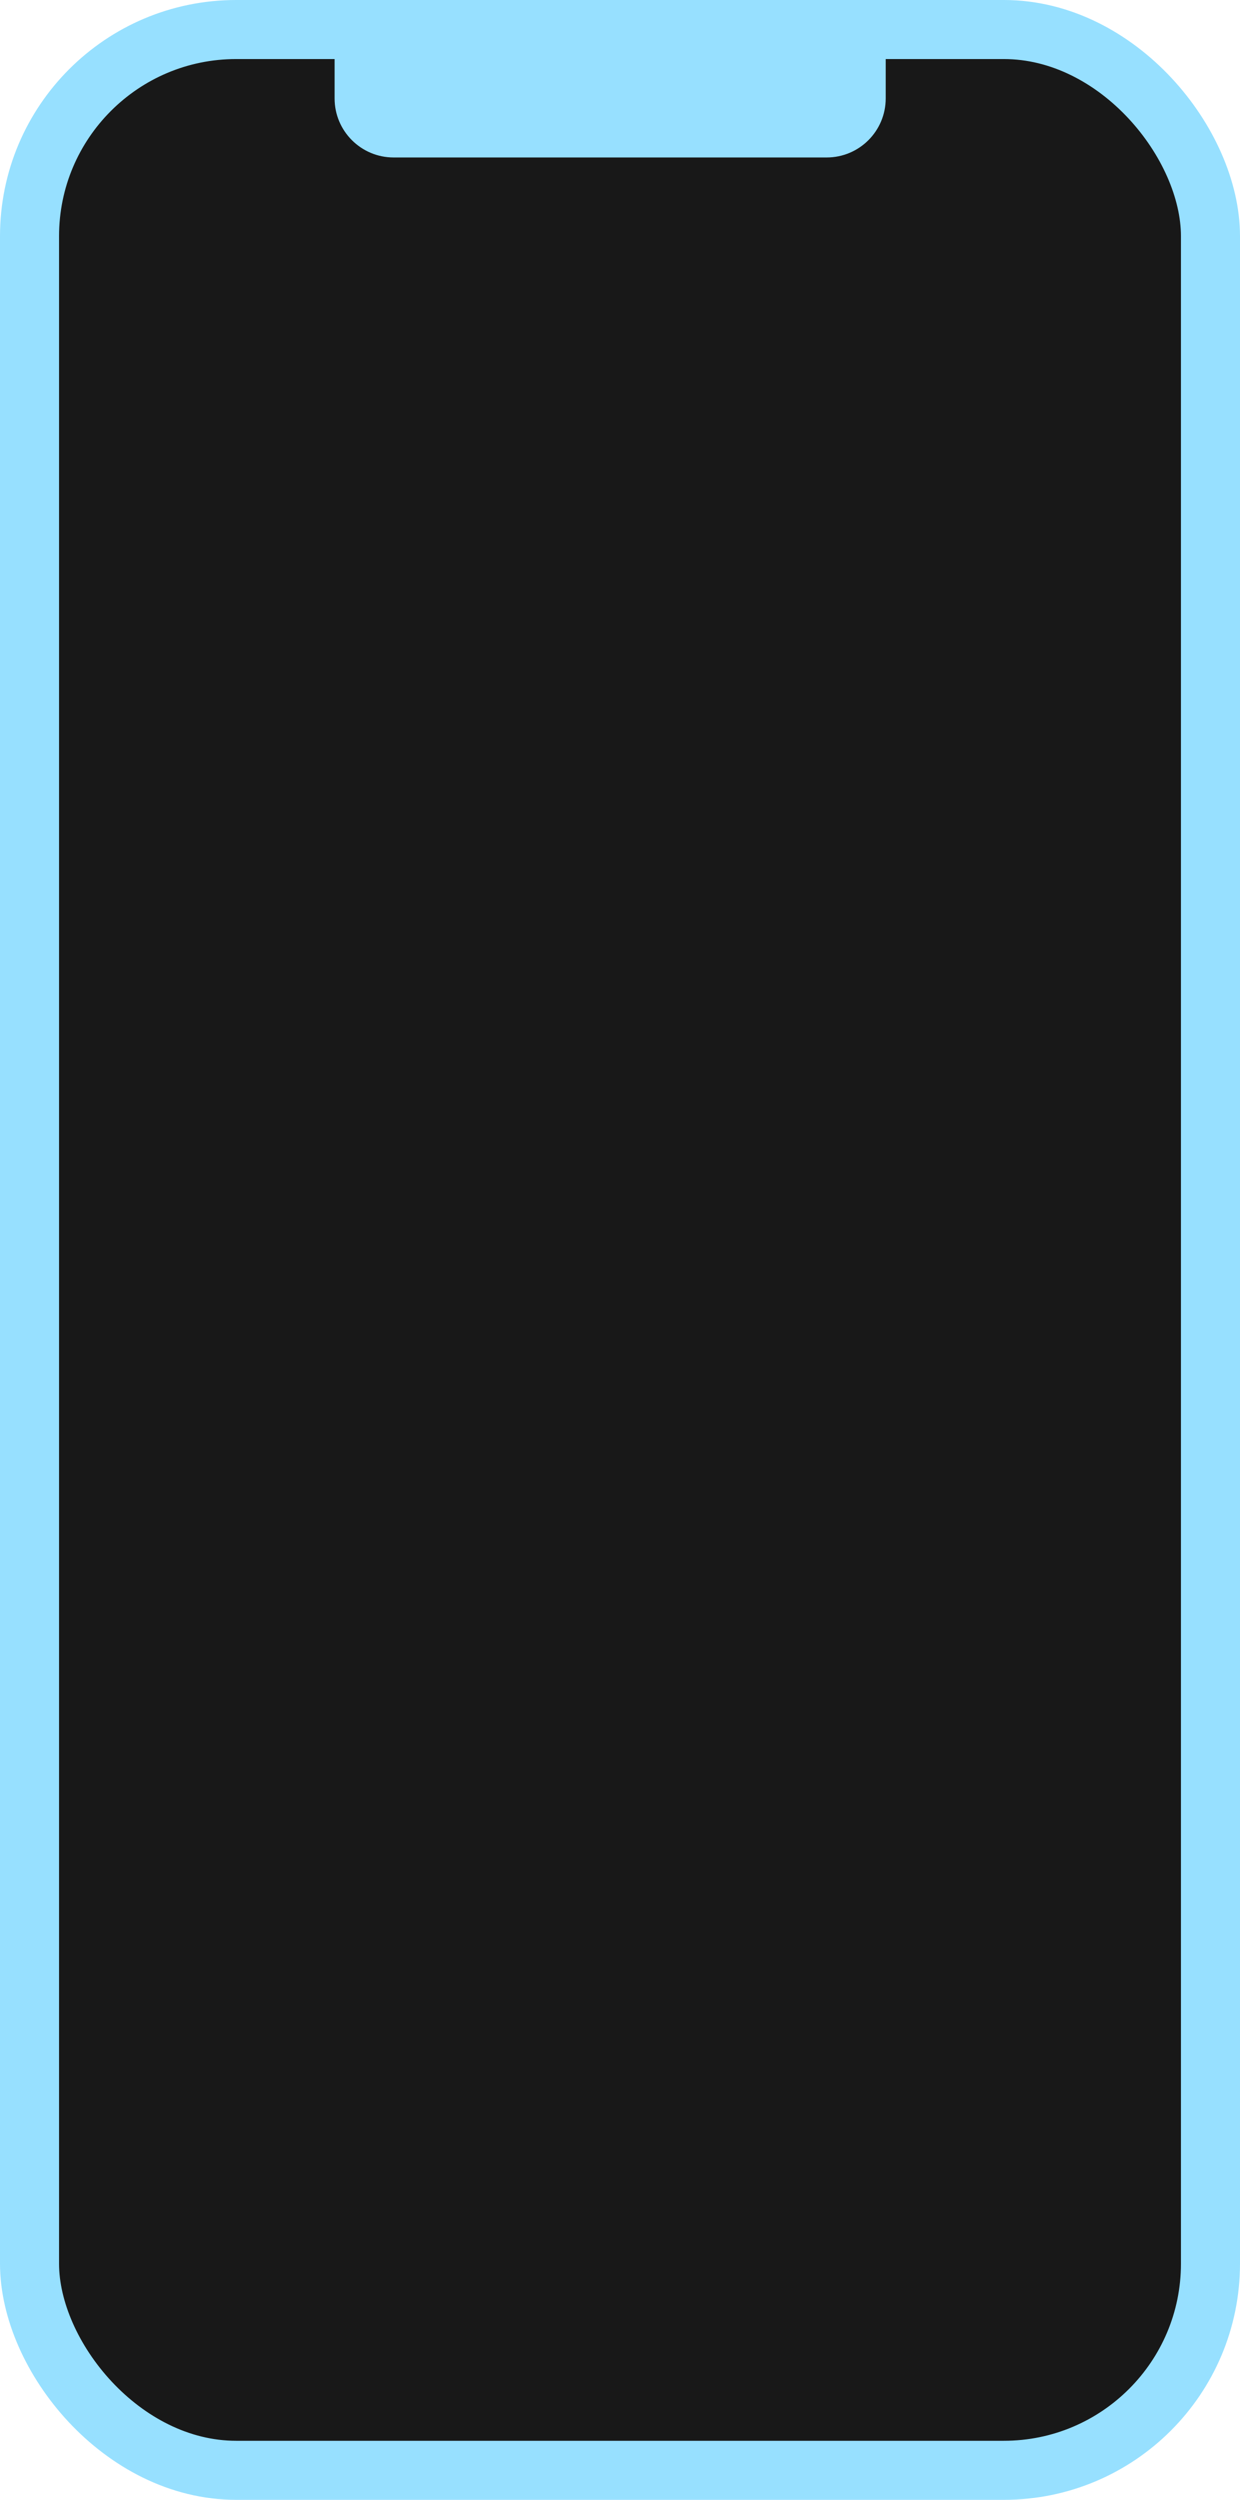<svg width="63" height="127" viewBox="0 0 63 127" fill="none" xmlns="http://www.w3.org/2000/svg">
<rect x="1.5" y="1.5" width="60" height="124" rx="10.5" fill="#181818" stroke="#97E0FF" stroke-width="3"/>
<path d="M17 2H45V5C45 6.657 43.657 8 42 8H20C18.343 8 17 6.657 17 5V2Z" fill="#97E0FF"/>
</svg>
